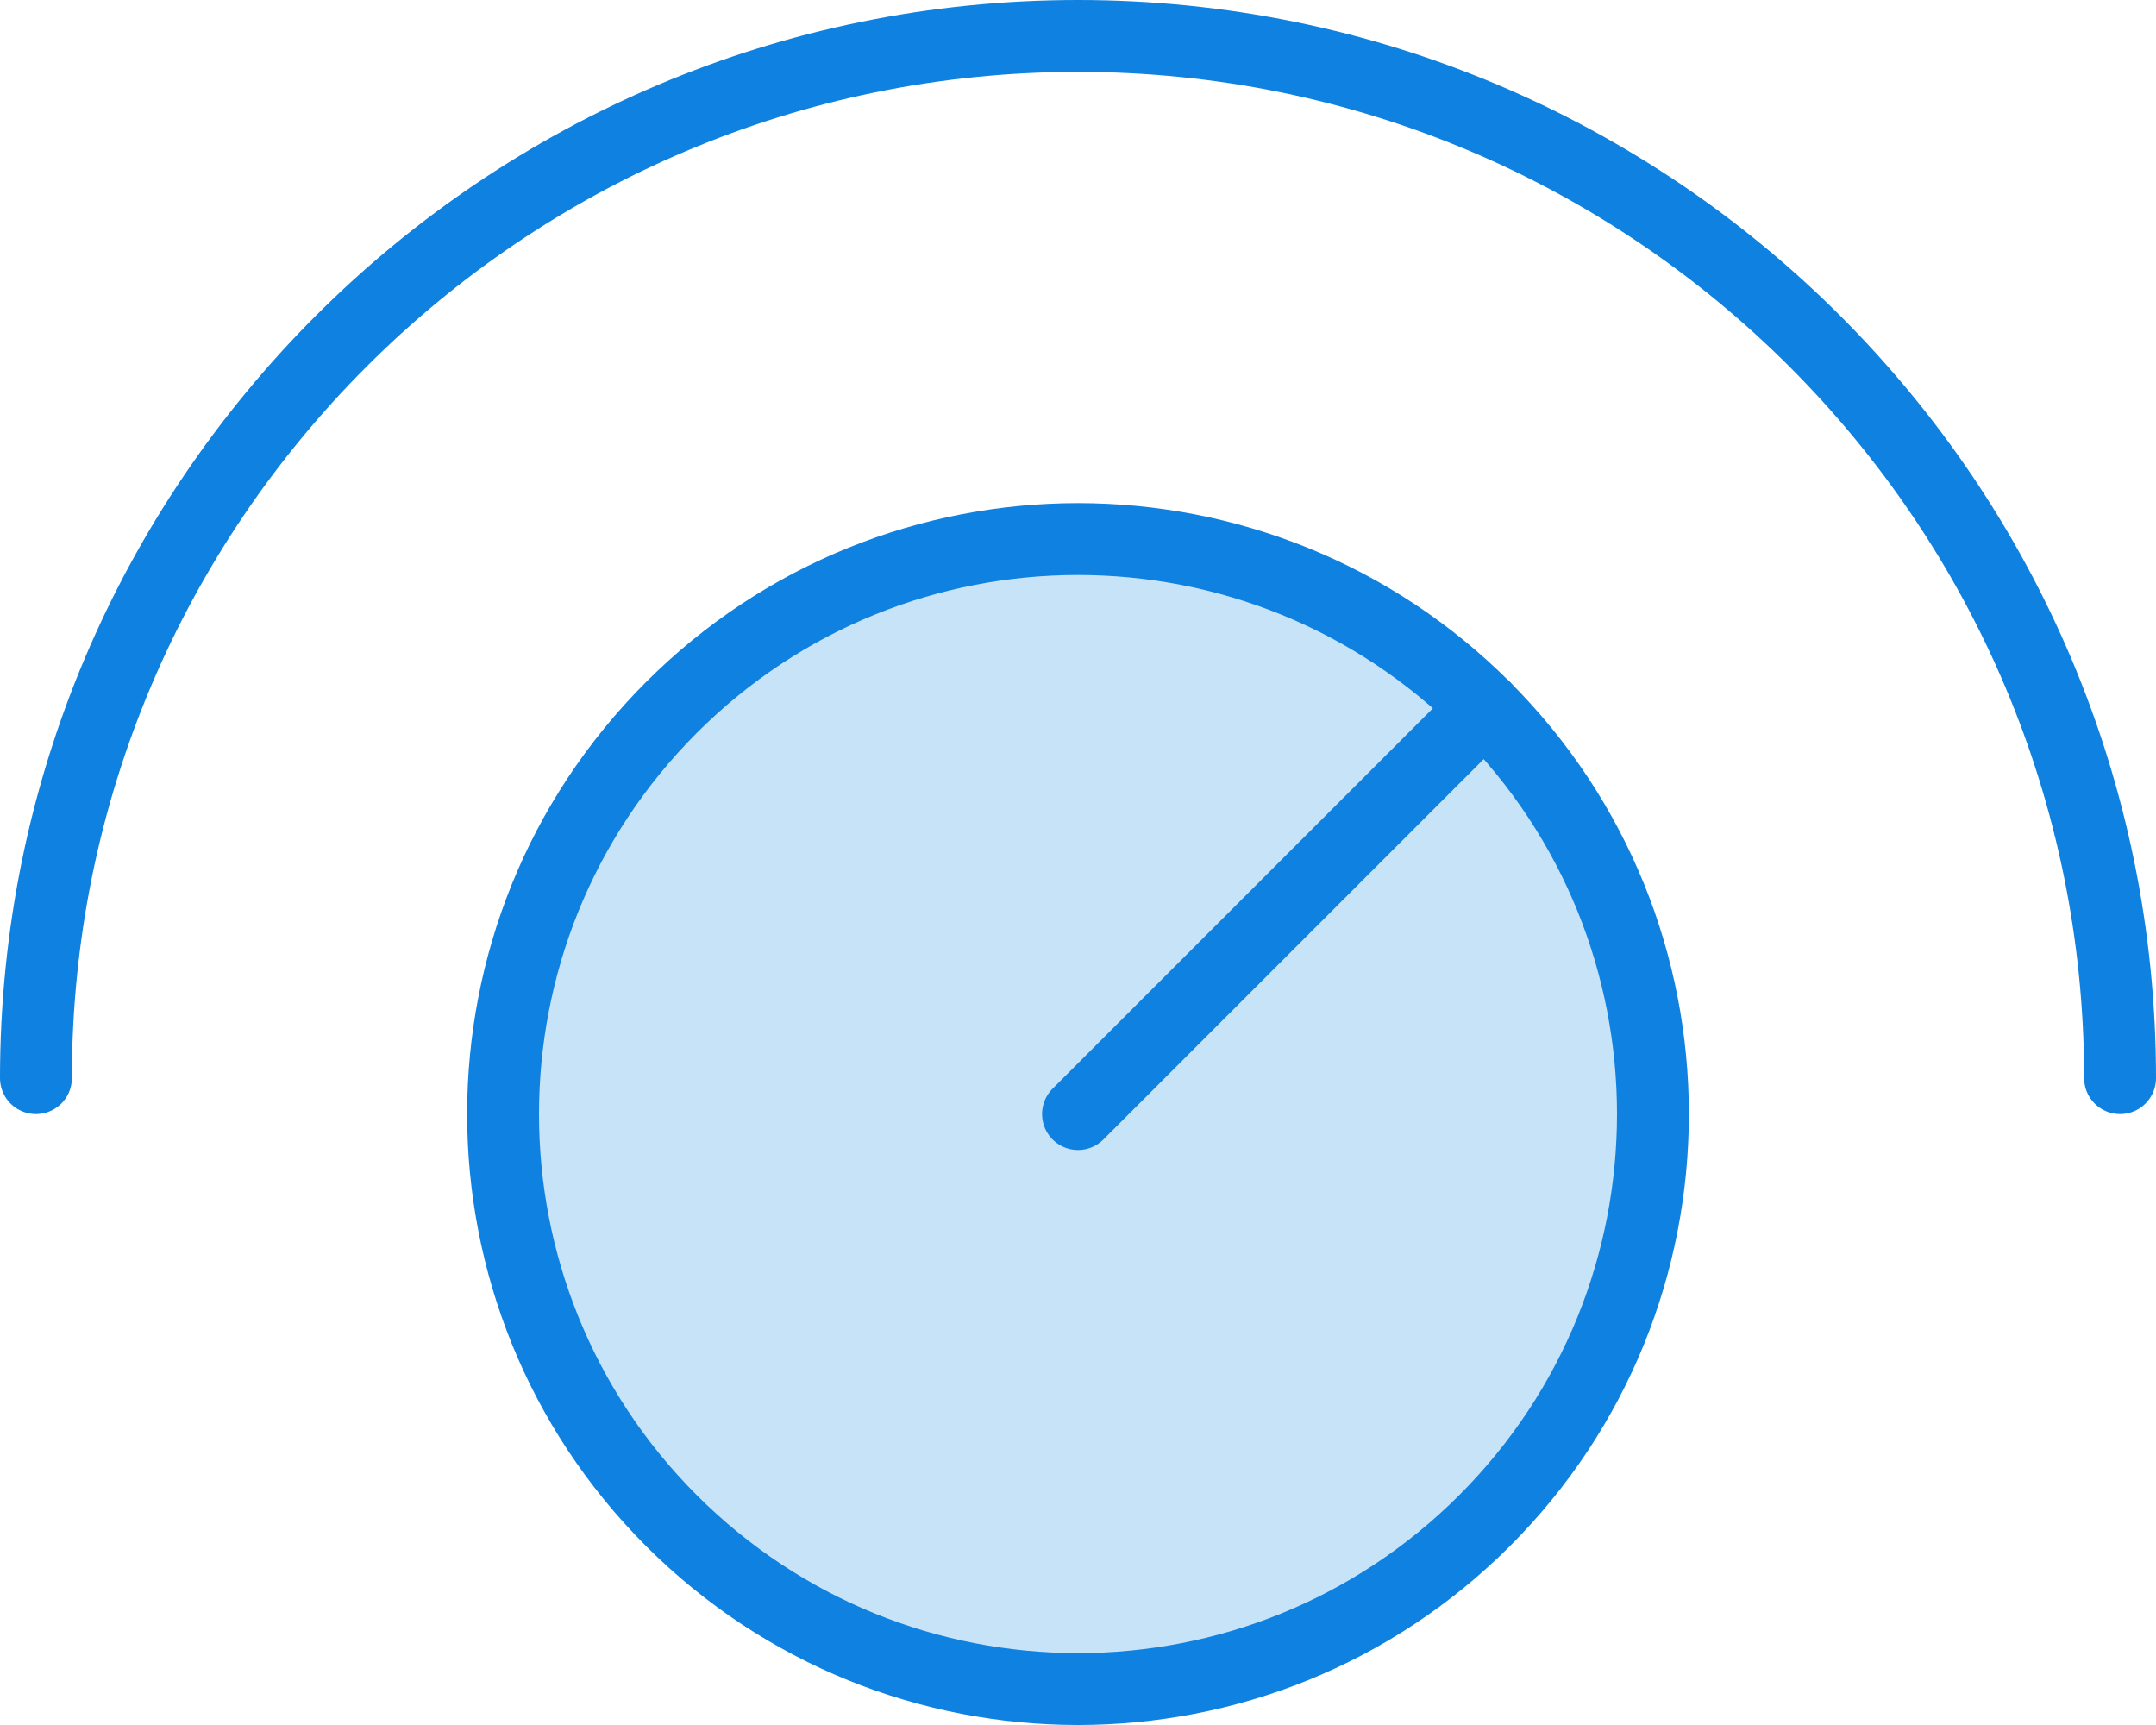 <?xml version="1.0" encoding="UTF-8" standalone="no"?>
<svg width="60px" height="48px" viewBox="0 0 60 48" version="1.1" xmlns="http://www.w3.org/2000/svg" xmlns:xlink="http://www.w3.org/1999/xlink" xmlns:sketch="http://www.bohemiancoding.com/sketch/ns">
    <!-- Generator: Sketch 3.2.2 (9983) - http://www.bohemiancoding.com/sketch -->
    <title>326 - Knob (Webby)</title>
    <desc>Created with Sketch.</desc>
    <defs></defs>
    <g id="Page-1" stroke="none" stroke-width="1" fill="none" fill-rule="evenodd" sketch:type="MSPage">
        <g id="Icons" sketch:type="MSArtboardGroup" transform="translate(-600, -964)">
            <g id="326---Knob-(Webby)" sketch:type="MSLayerGroup" transform="translate(601, 965)">
                <path d="M0,29 C0,12.984 12.984,0 29,0 C45.016,0 58,12.984 58,29" id="Path" stroke="#0F81E0" stroke-width="2" stroke-linecap="round" stroke-linejoin="round" sketch:type="MSShapeGroup"></path>
                <path d="M40.314,41.314 C34.065,47.562 23.935,47.562 17.686,41.314 C11.438,35.065 11.438,24.935 17.686,18.686 C23.935,12.438 34.065,12.438 40.314,18.686 C46.562,24.935 46.562,35.065 40.314,41.314 L40.314,41.314 Z" id="Fill-816" fill="#C6E3F8" sketch:type="MSShapeGroup"></path>
                <path d="M40.314,41.314 C34.065,47.562 23.935,47.562 17.686,41.314 C11.438,35.065 11.438,24.935 17.686,18.686 C23.935,12.438 34.065,12.438 40.314,18.686 C46.562,24.935 46.562,35.065 40.314,41.314 L40.314,41.314 Z" id="Stroke-817" stroke="#0F81E0" stroke-width="2" stroke-linejoin="round" sketch:type="MSShapeGroup"></path>
                <path d="M40.314,18.686 L29,30" id="Stroke-818" stroke="#0F81E0" stroke-width="2" stroke-linecap="round" stroke-linejoin="round" sketch:type="MSShapeGroup"></path>
            </g>
        </g>
    </g>
</svg>